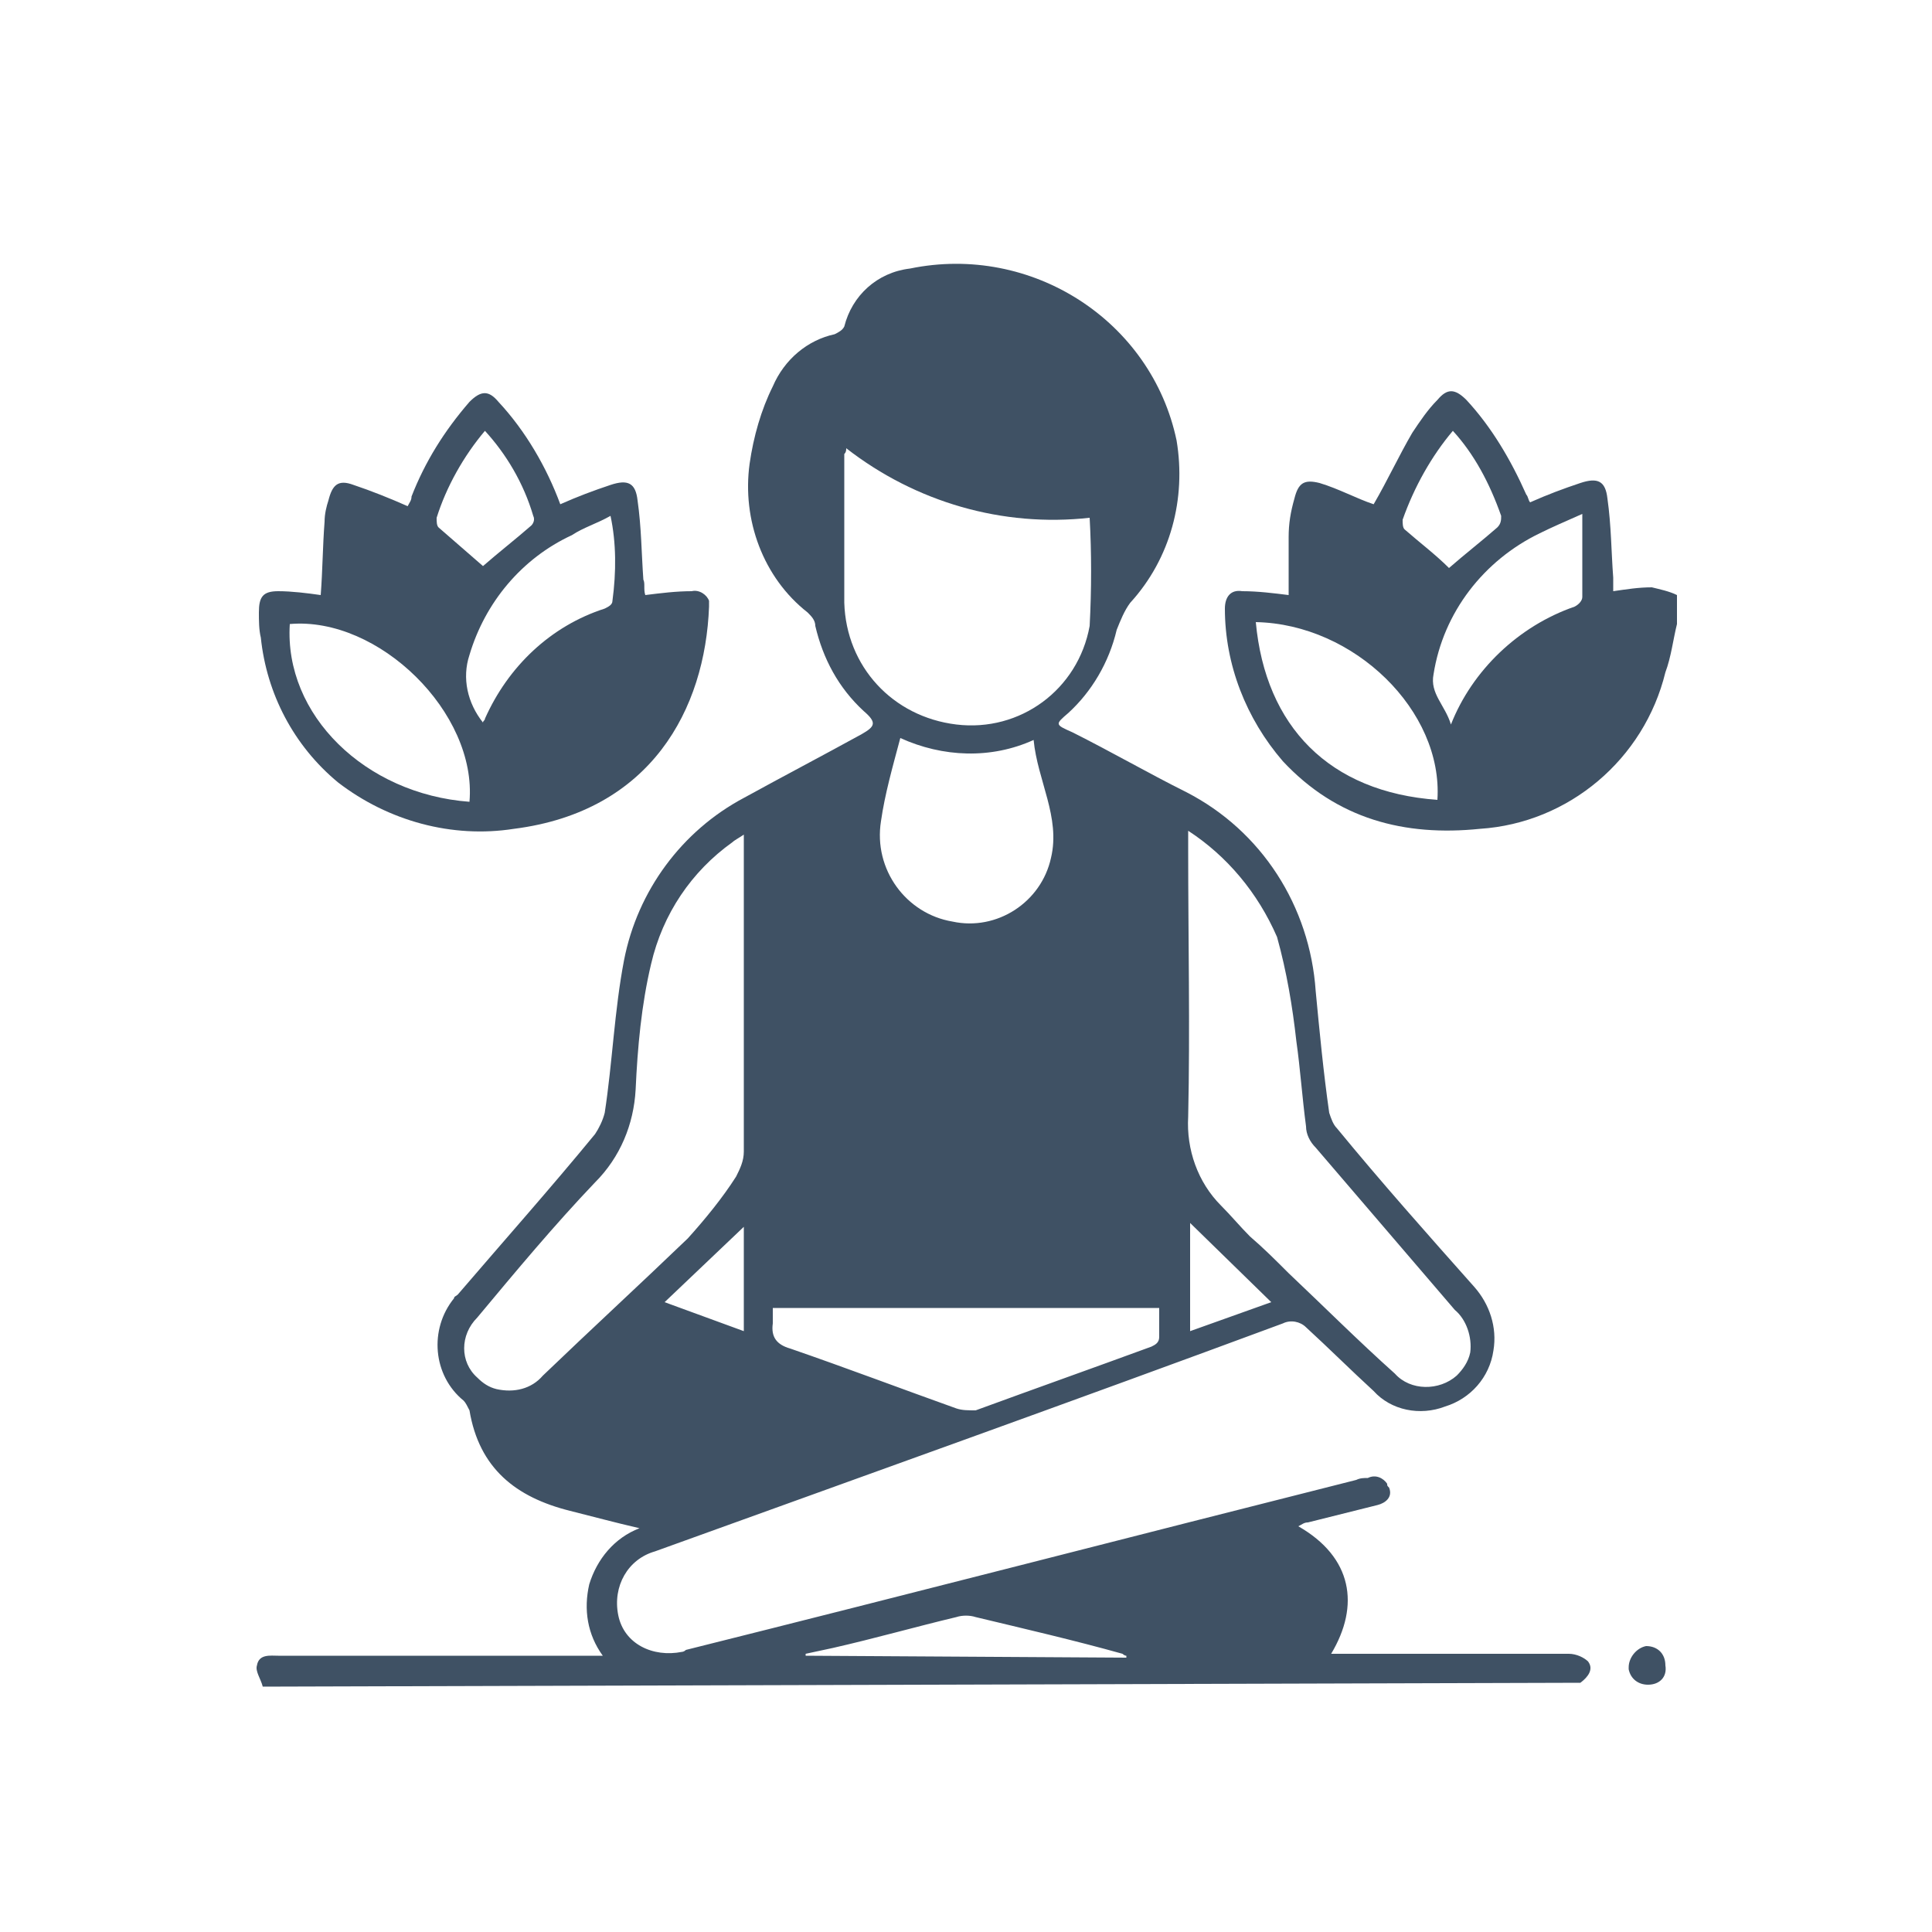 <?xml version="1.0" encoding="utf-8"?>
<!-- Generator: Adobe Illustrator 27.3.1, SVG Export Plug-In . SVG Version: 6.00 Build 0)  -->
<svg version="1.1" id="Layer_1" xmlns="http://www.w3.org/2000/svg" xmlns:xlink="http://www.w3.org/1999/xlink" x="0px" y="0px"
	 viewBox="0 0 100 100" style="enable-background:new 0 0 100 100;" xml:space="preserve">
<style type="text/css">
	.st0{fill:#3F5164;}
</style>
<g id="Group_289">
	<path id="Path_726" class="st0" d="M13.6,87.3c-0.1-0.4-0.4-0.8-0.3-1.1c0.1-0.6,0.7-0.5,1.1-0.5h16.8c-0.8-1.1-1-2.4-0.7-3.7
		c0.4-1.3,1.3-2.4,2.6-2.9c-1.3-0.3-2.4-0.6-3.6-0.9c-2.8-0.7-4.7-2.2-5.2-5.2c-0.1-0.2-0.2-0.4-0.3-0.5c-1.6-1.3-1.8-3.7-0.5-5.3
		c0-0.1,0.1-0.1,0.2-0.2c2.4-2.8,4.8-5.5,7.1-8.3c0.2-0.3,0.4-0.7,0.5-1.1c0.4-2.6,0.5-5.3,1-7.9c0.7-3.6,3-6.7,6.2-8.4
		c2-1.1,4.1-2.2,6.1-3.3c0.7-0.4,0.8-0.6,0.1-1.2c-1.3-1.2-2.1-2.7-2.5-4.4c0-0.3-0.2-0.5-0.4-0.7c-2.3-1.8-3.4-4.8-3-7.7
		c0.2-1.4,0.6-2.8,1.2-4c0.6-1.4,1.8-2.4,3.2-2.7c0.2-0.1,0.4-0.2,0.5-0.4c0.4-1.6,1.7-2.8,3.4-3c6.3-1.3,12.5,2.7,13.8,8.9
		c0.5,3-0.3,6.1-2.4,8.4c-0.3,0.4-0.5,0.9-0.7,1.4c-0.4,1.7-1.3,3.2-2.5,4.3c-0.7,0.6-0.7,0.6,0.2,1c2,1,3.9,2.1,5.9,3.1
		c3.9,2,6.4,5.9,6.7,10.3c0.2,2.1,0.4,4.2,0.7,6.3c0.1,0.3,0.2,0.6,0.4,0.8c2.3,2.8,4.7,5.5,7.1,8.2c0.8,0.9,1.2,2.1,1,3.3
		c-0.2,1.4-1.2,2.5-2.5,2.9c-1.3,0.5-2.8,0.2-3.7-0.8c-1.2-1.1-2.3-2.2-3.5-3.3c-0.3-0.3-0.8-0.4-1.2-0.2
		c-10.8,4-21.7,7.9-32.5,11.8c-1.4,0.4-2.2,1.8-1.9,3.3s1.8,2.2,3.3,1.9c0,0,0.1,0,0.2-0.1c11.6-2.9,23.2-5.9,34.7-8.8
		c0.2-0.1,0.4-0.1,0.6-0.1c0.4-0.2,0.8,0,1,0.3c0,0.1,0,0.1,0.1,0.2c0.2,0.5-0.2,0.8-0.6,0.9c-1.2,0.3-2.4,0.6-3.6,0.9
		c-0.2,0-0.3,0.1-0.5,0.2c2.8,1.6,3.2,4.1,1.7,6.6h0.9c3.8,0,7.6,0,11.4,0c0.4,0,0.8,0.2,1,0.4c0.3,0.4,0,0.8-0.4,1.1L13.6,87.3
		L13.6,87.3z M61.5,43v1c0,4.6,0.1,9.2,0,13.8c-0.1,1.7,0.5,3.4,1.7,4.6c0.5,0.5,1,1.1,1.5,1.6c0.7,0.6,1.3,1.2,2,1.9
		c1.8,1.7,3.6,3.5,5.5,5.2c0.8,0.9,2.3,0.9,3.2,0.1c0.3-0.3,0.6-0.7,0.7-1.2c0.1-0.8-0.2-1.7-0.8-2.2c-2.4-2.8-4.8-5.6-7.2-8.4
		c-0.3-0.3-0.5-0.7-0.5-1.1c-0.2-1.5-0.3-3-0.5-4.4c-0.2-1.8-0.5-3.6-1-5.4C65.1,46.2,63.5,44.3,61.5,43 M38.5,43.2
		c-0.3,0.2-0.5,0.3-0.6,0.4c-2.1,1.5-3.6,3.7-4.2,6.3c-0.5,2.1-0.7,4.3-0.8,6.5c-0.1,1.8-0.8,3.5-2.1,4.8c-2.1,2.2-4.1,4.6-6.1,7
		c-0.9,0.9-0.9,2.3,0,3.1c0.3,0.3,0.6,0.5,1,0.6c0.9,0.2,1.8,0,2.4-0.7c2.5-2.4,5-4.7,7.5-7.1c0.9-1,1.8-2.1,2.5-3.2
		c0.2-0.4,0.4-0.8,0.4-1.3c0-4.5,0-8.9,0-13.4L38.5,43.2 M56.4,26.8c-4.5,0.5-9-0.8-12.6-3.6c0,0.1,0,0.2-0.1,0.3c0,2.6,0,5.1,0,7.7
		c0.1,3.3,2.5,5.9,5.8,6.3c3.3,0.4,6.3-1.8,6.9-5.1C56.5,30.5,56.5,28.6,56.4,26.8 M60,67.7H40c0,0.3,0,0.6,0,0.8
		c-0.1,0.7,0.2,1.1,0.9,1.3c2.9,1,5.8,2.1,8.6,3.1c0.3,0.1,0.6,0.1,1,0.1c3-1.1,6.1-2.2,9.1-3.3c0.2-0.1,0.4-0.2,0.4-0.5
		C60,68.7,60,68.2,60,67.7 M46.6,38.2c-0.4,1.5-0.8,2.9-1,4.3c-0.4,2.5,1.3,4.8,3.7,5.2c2.3,0.5,4.6-1,5.1-3.3l0,0
		c0.5-2.1-0.7-4-0.9-6.1C51.3,39.3,48.8,39.2,46.6,38.2 M58.3,85.8l0-0.1c-0.1,0-0.2-0.1-0.2-0.1c-2.5-0.7-5.1-1.3-7.6-1.9
		c-0.3-0.1-0.7-0.1-1,0c-2.1,0.5-4.2,1.1-6.4,1.6c-0.5,0.1-0.9,0.2-1.4,0.3c0,0,0,0.1,0,0.1L58.3,85.8L58.3,85.8z M61.6,68.9
		l4.2-1.5l-4.2-4.1C61.6,63.3,61.6,68.9,61.6,68.9z M38.5,63.5l-4.1,3.9l4.1,1.5C38.5,68.9,38.5,63.5,38.5,63.5z"/>
	<path id="Path_727" class="st0" d="M86.8,32.3c-0.2,0.8-0.3,1.7-0.6,2.5c-1.1,4.5-5,7.8-9.6,8.1c-3.9,0.4-7.4-0.5-10.2-3.5
		c-1.9-2.2-3-5-3-7.9c0-0.6,0.3-1,0.9-0.9c0.8,0,1.6,0.1,2.4,0.2c0-1,0-2,0-3c0-0.7,0.1-1.3,0.3-2c0.2-0.8,0.5-1,1.3-0.8
		c1,0.3,1.9,0.8,2.8,1.1c0.7-1.2,1.3-2.5,2-3.7c0.4-0.6,0.8-1.2,1.3-1.7c0.5-0.6,0.9-0.6,1.5,0c1.3,1.4,2.3,3.1,3.1,4.9
		c0.1,0.1,0.1,0.3,0.2,0.4c0.9-0.4,1.7-0.7,2.6-1c0.9-0.3,1.3-0.1,1.4,0.8c0.2,1.4,0.2,2.8,0.3,4.1c0,0.2,0,0.5,0,0.7
		c0.7-0.1,1.3-0.2,2-0.2c0.4,0.1,0.9,0.2,1.3,0.4L86.8,32.3 M65,32.2c0.5,5.4,3.8,8.8,9.4,9.2C74.7,36.8,70.1,32.3,65,32.2
		 M81.9,26.6c-0.9,0.4-1.6,0.7-2.2,1c-2.9,1.4-5,4.1-5.5,7.3c-0.2,1,0.6,1.6,0.9,2.6c1.1-2.8,3.5-5.1,6.4-6.1
		c0.2-0.1,0.4-0.3,0.4-0.5C81.9,29.5,81.9,28.2,81.9,26.6 M75.2,22.3c-1.1,1.3-2,2.9-2.6,4.6c0,0.2,0,0.4,0.1,0.5
		c0.8,0.7,1.6,1.3,2.3,2c0.8-0.7,1.7-1.4,2.5-2.1c0.2-0.2,0.2-0.4,0.2-0.6C77.1,25,76.3,23.5,75.2,22.3"/>
	<path id="Path_728" class="st0" d="M33.4,30.8c0.8-0.1,1.6-0.2,2.4-0.2c0.4-0.1,0.8,0.2,0.9,0.5c0,0.1,0,0.2,0,0.3
		c-0.2,5.3-3,10.6-10.1,11.5c-3.2,0.5-6.5-0.4-9.1-2.4c-2.3-1.9-3.7-4.6-4-7.5c-0.1-0.4-0.1-0.9-0.1-1.3c0-0.8,0.2-1.1,1-1.1
		c0.7,0,1.5,0.1,2.2,0.2c0.1-1.3,0.1-2.5,0.2-3.8c0-0.4,0.1-0.8,0.2-1.1c0.2-0.8,0.5-1.1,1.3-0.8c0.9,0.3,1.9,0.7,2.8,1.1
		c0.1-0.2,0.2-0.3,0.2-0.5c0.7-1.8,1.7-3.4,3-4.9c0.6-0.6,1-0.6,1.5,0c1.4,1.5,2.5,3.4,3.2,5.3c0.9-0.4,1.7-0.7,2.6-1
		c0.9-0.3,1.3-0.1,1.4,0.8c0.2,1.4,0.2,2.7,0.3,4.1C33.4,30.2,33.3,30.5,33.4,30.8 M24.3,41.5c0.4-4.6-4.7-9.6-9.3-9.2
		C14.7,37,18.9,41.1,24.3,41.5 M25,37.4c0-0.1,0.1-0.1,0.1-0.2c1.2-2.7,3.4-4.8,6.2-5.7c0.2-0.1,0.4-0.2,0.4-0.4
		c0.2-1.5,0.2-3-0.1-4.4c-0.7,0.4-1.4,0.6-2,1c-2.6,1.2-4.5,3.5-5.3,6.2C23.9,35.1,24.2,36.4,25,37.4 M25.1,22.3
		c-1.1,1.3-2,2.9-2.5,4.5c0,0.2,0,0.4,0.1,0.5c0.8,0.7,1.5,1.3,2.3,2c0.8-0.7,1.7-1.4,2.5-2.1c0.1-0.1,0.2-0.3,0.1-0.5
		C27.1,25,26.2,23.5,25.1,22.3"/>
	<path id="Path_729" class="st0" d="M85.3,87.2c-0.5,0-0.9-0.3-1-0.8c0,0,0,0,0-0.1c0-0.5,0.4-1,0.9-1.1h0c0.6,0,1,0.4,1,1
		C86.3,86.8,85.9,87.2,85.3,87.2"/>
</g>
</svg>
